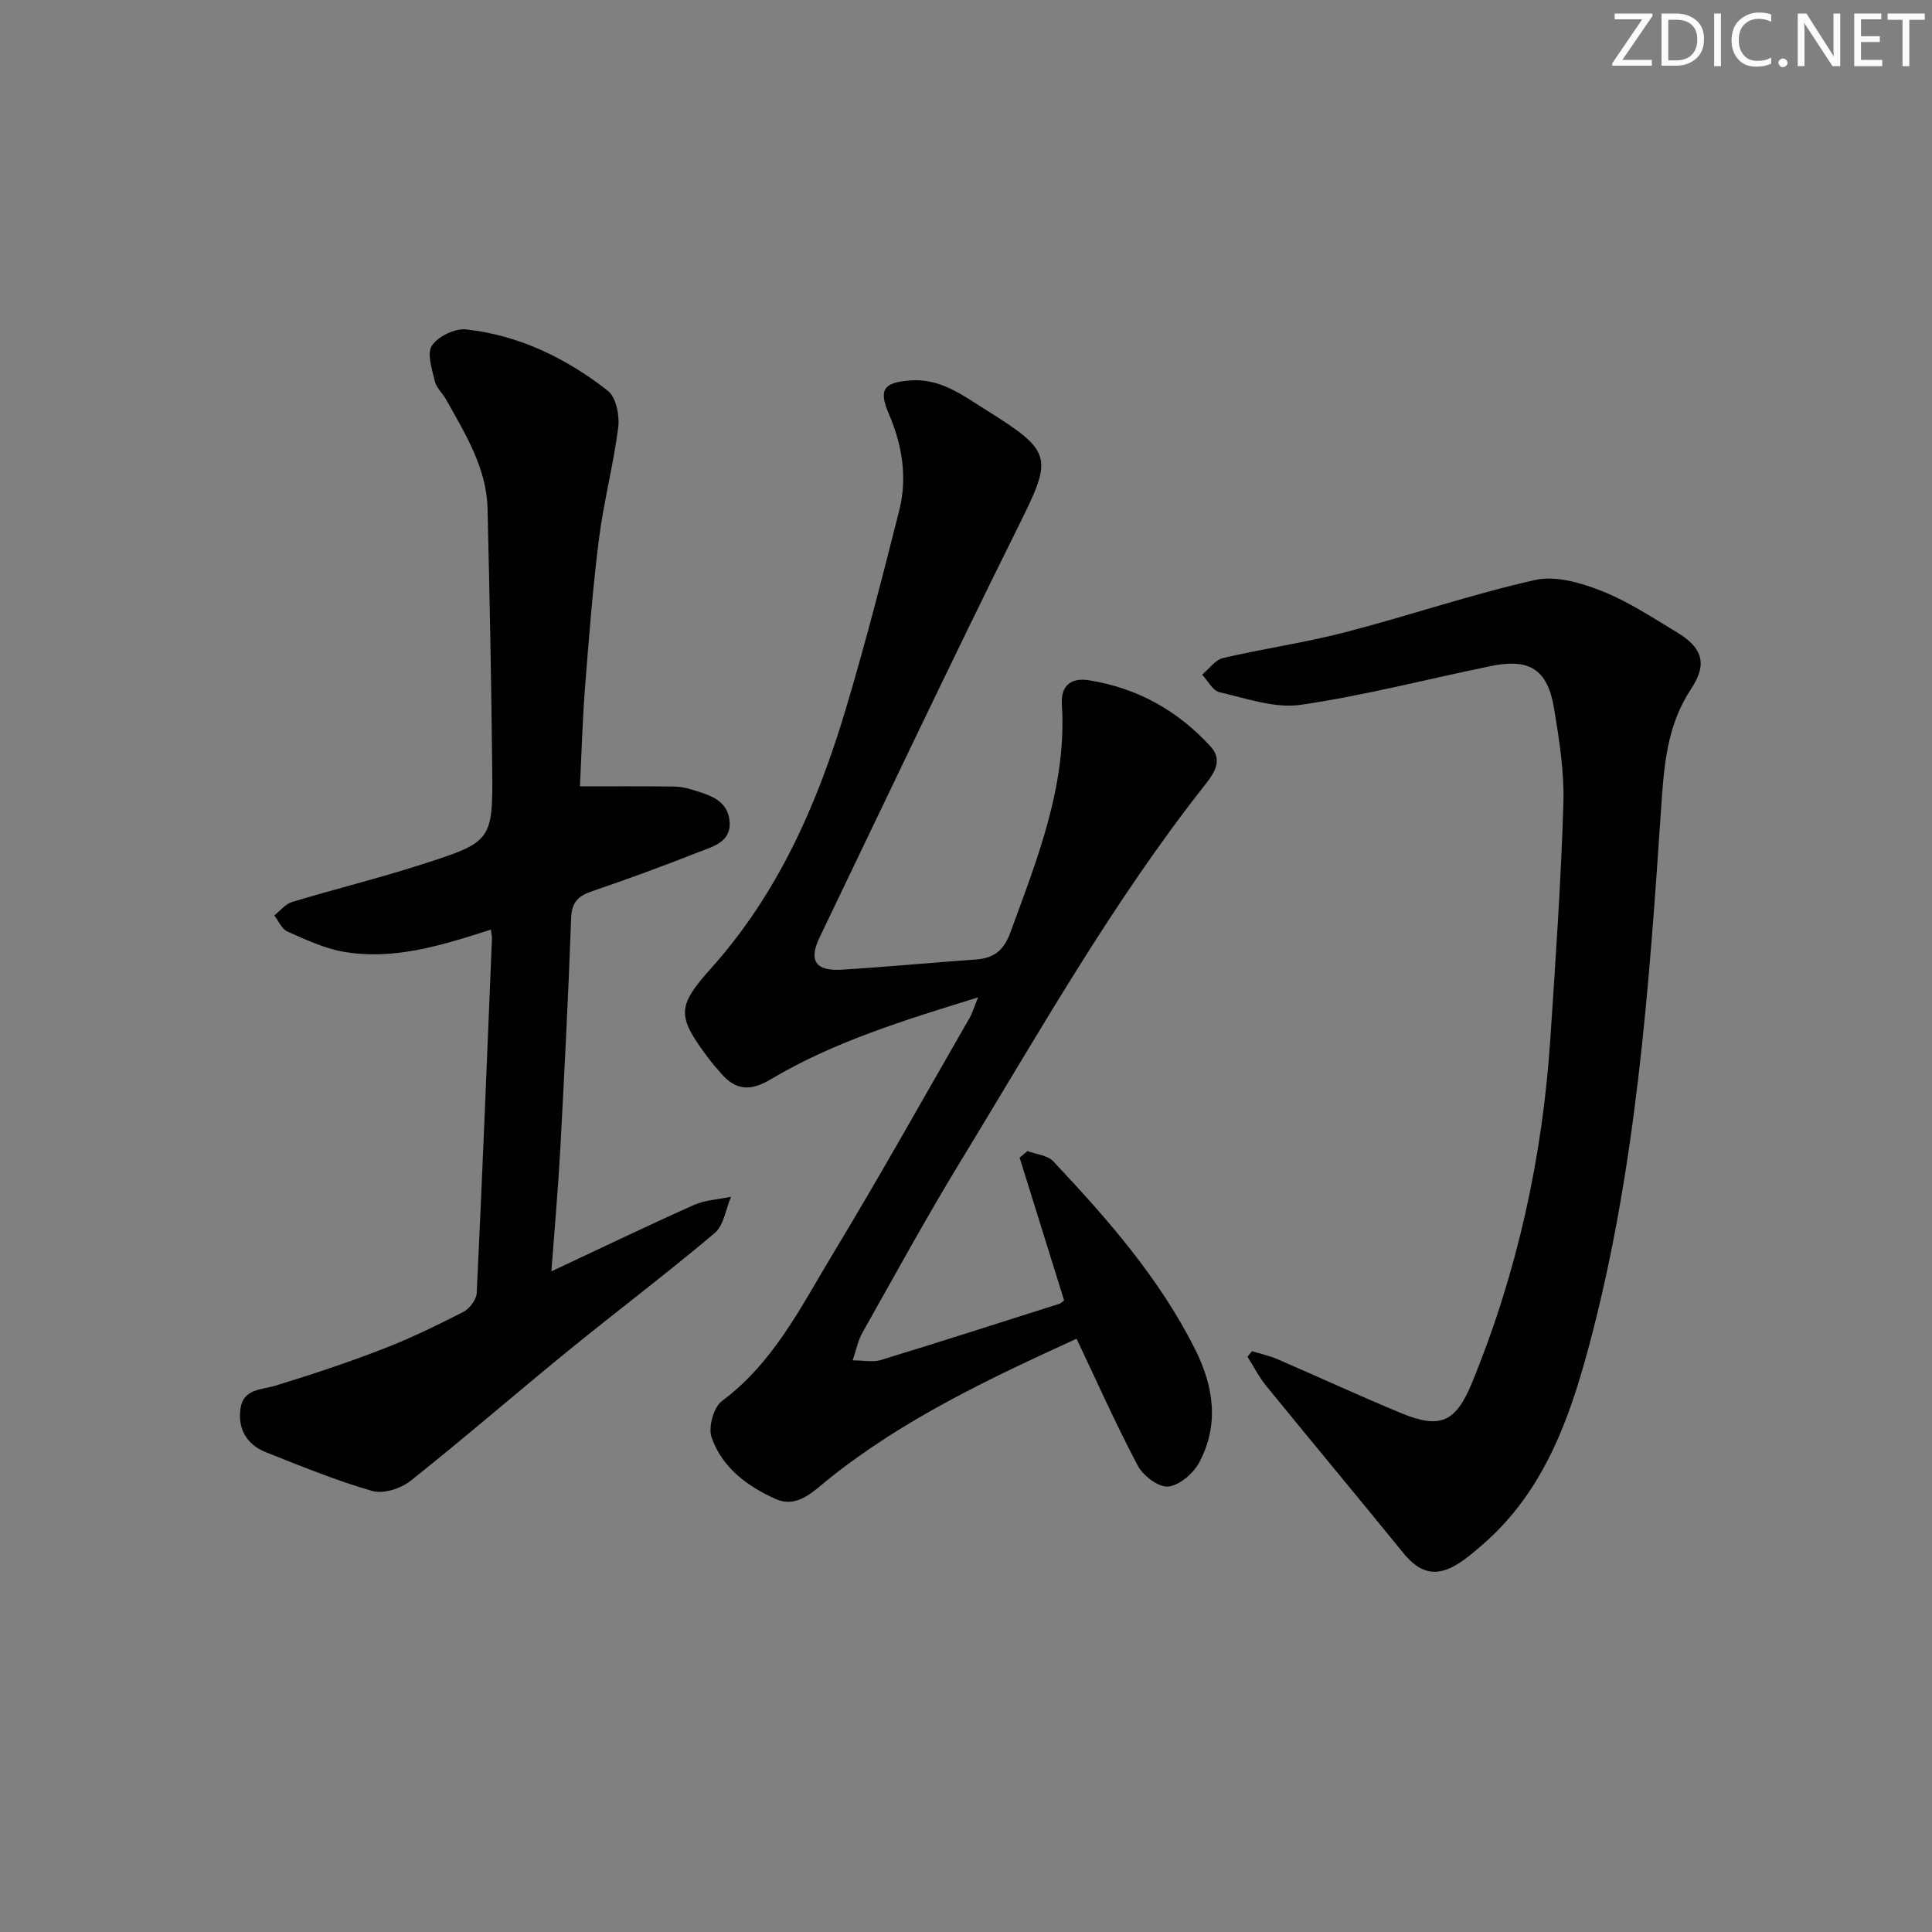 <svg enable-background="new 0 0 400 400" viewBox="0 0 400 400" xmlns="http://www.w3.org/2000/svg"><rect x="0" y="0" width="400" height="400" fill="#808080" stroke="none"/><g fill="#fafbfa"><path d="m342.2 3.2-6.3 9.2h6.1v1.2h-8.2v-.5l6.2-9.1h-5.7v-1.2h7.8v.4z"/><path d="m344 13.7v-10.9h3.1c1.6 0 3 .5 4.1 1.4 1.1 1 1.6 2.2 1.6 3.9s-.5 3-1.6 4-2.5 1.5-4.2 1.5h-3zm1.4-9.6v8.4h1.6c1.4 0 2.5-.4 3.2-1.1.8-.8 1.2-1.8 1.2-3.2s-.4-2.4-1.2-3.1-1.8-1-3.1-1z"/><path d="m356.3 2.8v10.9h-1.4v-10.9z"/><path d="m366.6 13.2c-.8.4-1.8.6-3 .6-1.6 0-2.8-.5-3.7-1.5s-1.4-2.3-1.4-3.9c0-1.7.5-3.2 1.6-4.2s2.4-1.6 4-1.6c1 0 1.9.1 2.6.4v1.5c-.8-.4-1.6-.6-2.6-.6-1.2 0-2.2.4-3 1.2s-1.1 1.9-1.1 3.3c0 1.3.4 2.3 1.1 3.1s1.6 1.1 2.8 1.1c1.1 0 2-.2 2.8-.7v1.3z"/><path d="m368.2 13c0-.3.1-.5.3-.6.2-.2.4-.3.6-.3.3 0 .5.1.7.3s.3.4.3.6-.1.5-.3.6c-.2.2-.4.3-.7.3s-.5-.1-.6-.3c-.2-.2-.3-.4-.3-.6z"/><path d="m381.1 13.7h-1.7l-5.5-8.4c-.2-.2-.3-.5-.4-.7 0 .2.1.8.1 1.5v7.6h-1.4v-10.9h1.8l5.3 8.3c.3.4.4.6.4.8 0-.3-.1-.8-.1-1.6v-7.5h1.4v10.9z"/><path d="m389.7 13.7h-5.8v-10.9h5.6v1.2h-4.2v3.5h3.9v1.2h-3.9v3.7h4.4z"/><path d="m398.4 4.1h-3.1v9.6h-1.4v-9.6h-3.1v-1.3h7.7v1.3z"/></g><path d="m202.51 206.49c-15.48 4.79-29.91 9.21-42.97 16.99-4 2.39-7.08 2.36-10.11-1.09-.99-1.12-1.98-2.25-2.88-3.45-6.39-8.59-6.44-10.53.65-18.44 13.87-15.48 22-33.96 27.86-53.53 4.09-13.65 7.63-27.48 11.12-41.3 1.72-6.8.61-13.53-2.15-19.97-2.16-5.04-1.11-6.49 4.34-6.93 6.19-.51 10.75 2.95 15.52 5.94 14.29 8.95 14.13 9.81 6.76 24.65-13.96 28.12-27.4 56.48-40.99 84.78-2.28 4.76-.78 6.95 4.61 6.62 9.28-.56 18.54-1.46 27.81-2.11 3.72-.26 5.76-1.91 7.1-5.57 5.59-15.31 11.72-30.44 10.67-47.24-.25-3.91 1.9-5.58 5.59-5 10.05 1.59 18.48 6.32 25.28 13.81 2.41 2.66.74 5.34-1.06 7.62-19.36 24.5-34.63 51.67-50.82 78.23-7.1 11.64-13.63 23.62-20.33 35.5-.85 1.51-1.18 3.33-1.98 5.65 2.4 0 4.25.42 5.83-.07 12.37-3.79 24.69-7.74 37.02-11.66.29-.09.53-.38.93-.69-3.06-9.82-6.14-19.68-9.21-29.55.54-.45 1.09-.9 1.63-1.36 1.81.68 4.15.86 5.34 2.12 11.19 11.9 21.95 24.14 29.36 38.91 3.86 7.69 5.01 15.57.9 23.36-1.21 2.29-4.07 4.8-6.42 5.06-1.99.22-5.22-2.19-6.32-4.28-4.5-8.46-8.39-17.25-12.7-26.32-17.9 8.18-35.75 16.57-51.33 29.05-3.19 2.55-6.48 6.12-10.96 4.13-5.84-2.6-11.13-6.51-13.28-12.79-.72-2.09.44-6.24 2.18-7.52 10.71-7.97 16.39-19.6 22.98-30.5 9.72-16.08 18.88-32.49 28.25-48.77.56-.96.88-2.1 1.78-4.28z" fill="#010104"/><path d="m101.63 192.47c-10.23 3.27-20.12 6.4-30.55 4.57-3.99-.7-7.83-2.52-11.58-4.18-1.17-.52-1.83-2.19-2.72-3.33 1.22-.95 2.3-2.36 3.68-2.78 8.89-2.69 17.93-4.91 26.77-7.75 14.75-4.73 14.83-4.88 14.67-20.26-.18-17.81-.53-35.62-.96-53.43-.2-8.47-4.61-15.47-8.57-22.58-.73-1.31-2.01-2.43-2.34-3.8-.58-2.45-1.69-5.73-.61-7.37 1.27-1.91 4.76-3.61 7.07-3.36 10.98 1.2 20.73 5.96 29.34 12.69 1.71 1.33 2.48 5.1 2.17 7.55-.97 7.73-3 15.32-3.98 23.05-1.29 10.21-2.09 20.5-2.89 30.77-.55 7.08-.74 14.2-1.06 20.55 6.76 0 13.02-.04 19.28.03 1.3.01 2.65.25 3.89.64 3.5 1.08 7.4 2.07 7.81 6.52.4 4.39-3.53 5.28-6.5 6.45-7.26 2.87-14.59 5.56-21.97 8.07-2.88.98-4.22 2.28-4.33 5.57-.58 15.96-1.39 31.91-2.25 47.86-.44 8.09-1.16 16.16-1.84 25.27 10.34-4.85 19.87-9.44 29.53-13.75 2.34-1.04 5.09-1.15 7.66-1.68-1.09 2.54-1.49 5.9-3.38 7.5-9.9 8.36-20.26 16.17-30.31 24.35-10.94 8.92-21.61 18.18-32.66 26.95-2.01 1.6-5.64 2.76-7.93 2.1-7.48-2.15-14.74-5.14-22-8.01-4.04-1.6-5.92-4.95-5.26-9.17.63-4.01 4.35-3.74 7.34-4.66 7.41-2.28 14.79-4.72 22.02-7.52 5.73-2.21 11.29-4.91 16.76-7.71 1.29-.66 2.71-2.55 2.77-3.93 1.17-24.43 2.15-48.86 3.15-73.3.04-.47-.1-.96-.22-1.92z" fill="#010104"/><path d="m259.22 279.75c1.78.55 3.64.95 5.34 1.69 8.54 3.68 16.97 7.6 25.57 11.15 8.12 3.35 11.3 1.83 14.66-6.37 9.33-22.77 14.55-46.5 16.18-71.01 1.08-16.25 2.21-32.5 2.71-48.77.21-6.58-.85-13.26-1.93-19.79-1.33-8.03-5.05-10.39-13.03-8.76-13.16 2.69-26.2 6.12-39.47 8.04-5.37.78-11.25-1.36-16.79-2.62-1.39-.32-2.39-2.38-3.57-3.63 1.43-1.18 2.7-3.06 4.32-3.44 8.39-1.96 16.97-3.18 25.3-5.34 13.16-3.41 26.07-7.84 39.32-10.82 4.23-.95 9.46.57 13.72 2.25 5.52 2.18 10.59 5.54 15.71 8.63 5.23 3.16 6.28 6.51 2.89 11.63-5.06 7.61-5.64 15.96-6.23 24.72-2.52 37.45-5.18 74.93-14.94 111.39-4.06 15.16-9.34 29.93-21.69 40.8-1.74 1.53-3.52 3.08-5.48 4.3-4.52 2.8-7.86 1.92-11.26-2.26-9.43-11.59-19-23.07-28.43-34.65-1.49-1.83-2.57-3.99-3.84-5.99.31-.4.62-.77.94-1.15z" fill="#010104"/></svg>